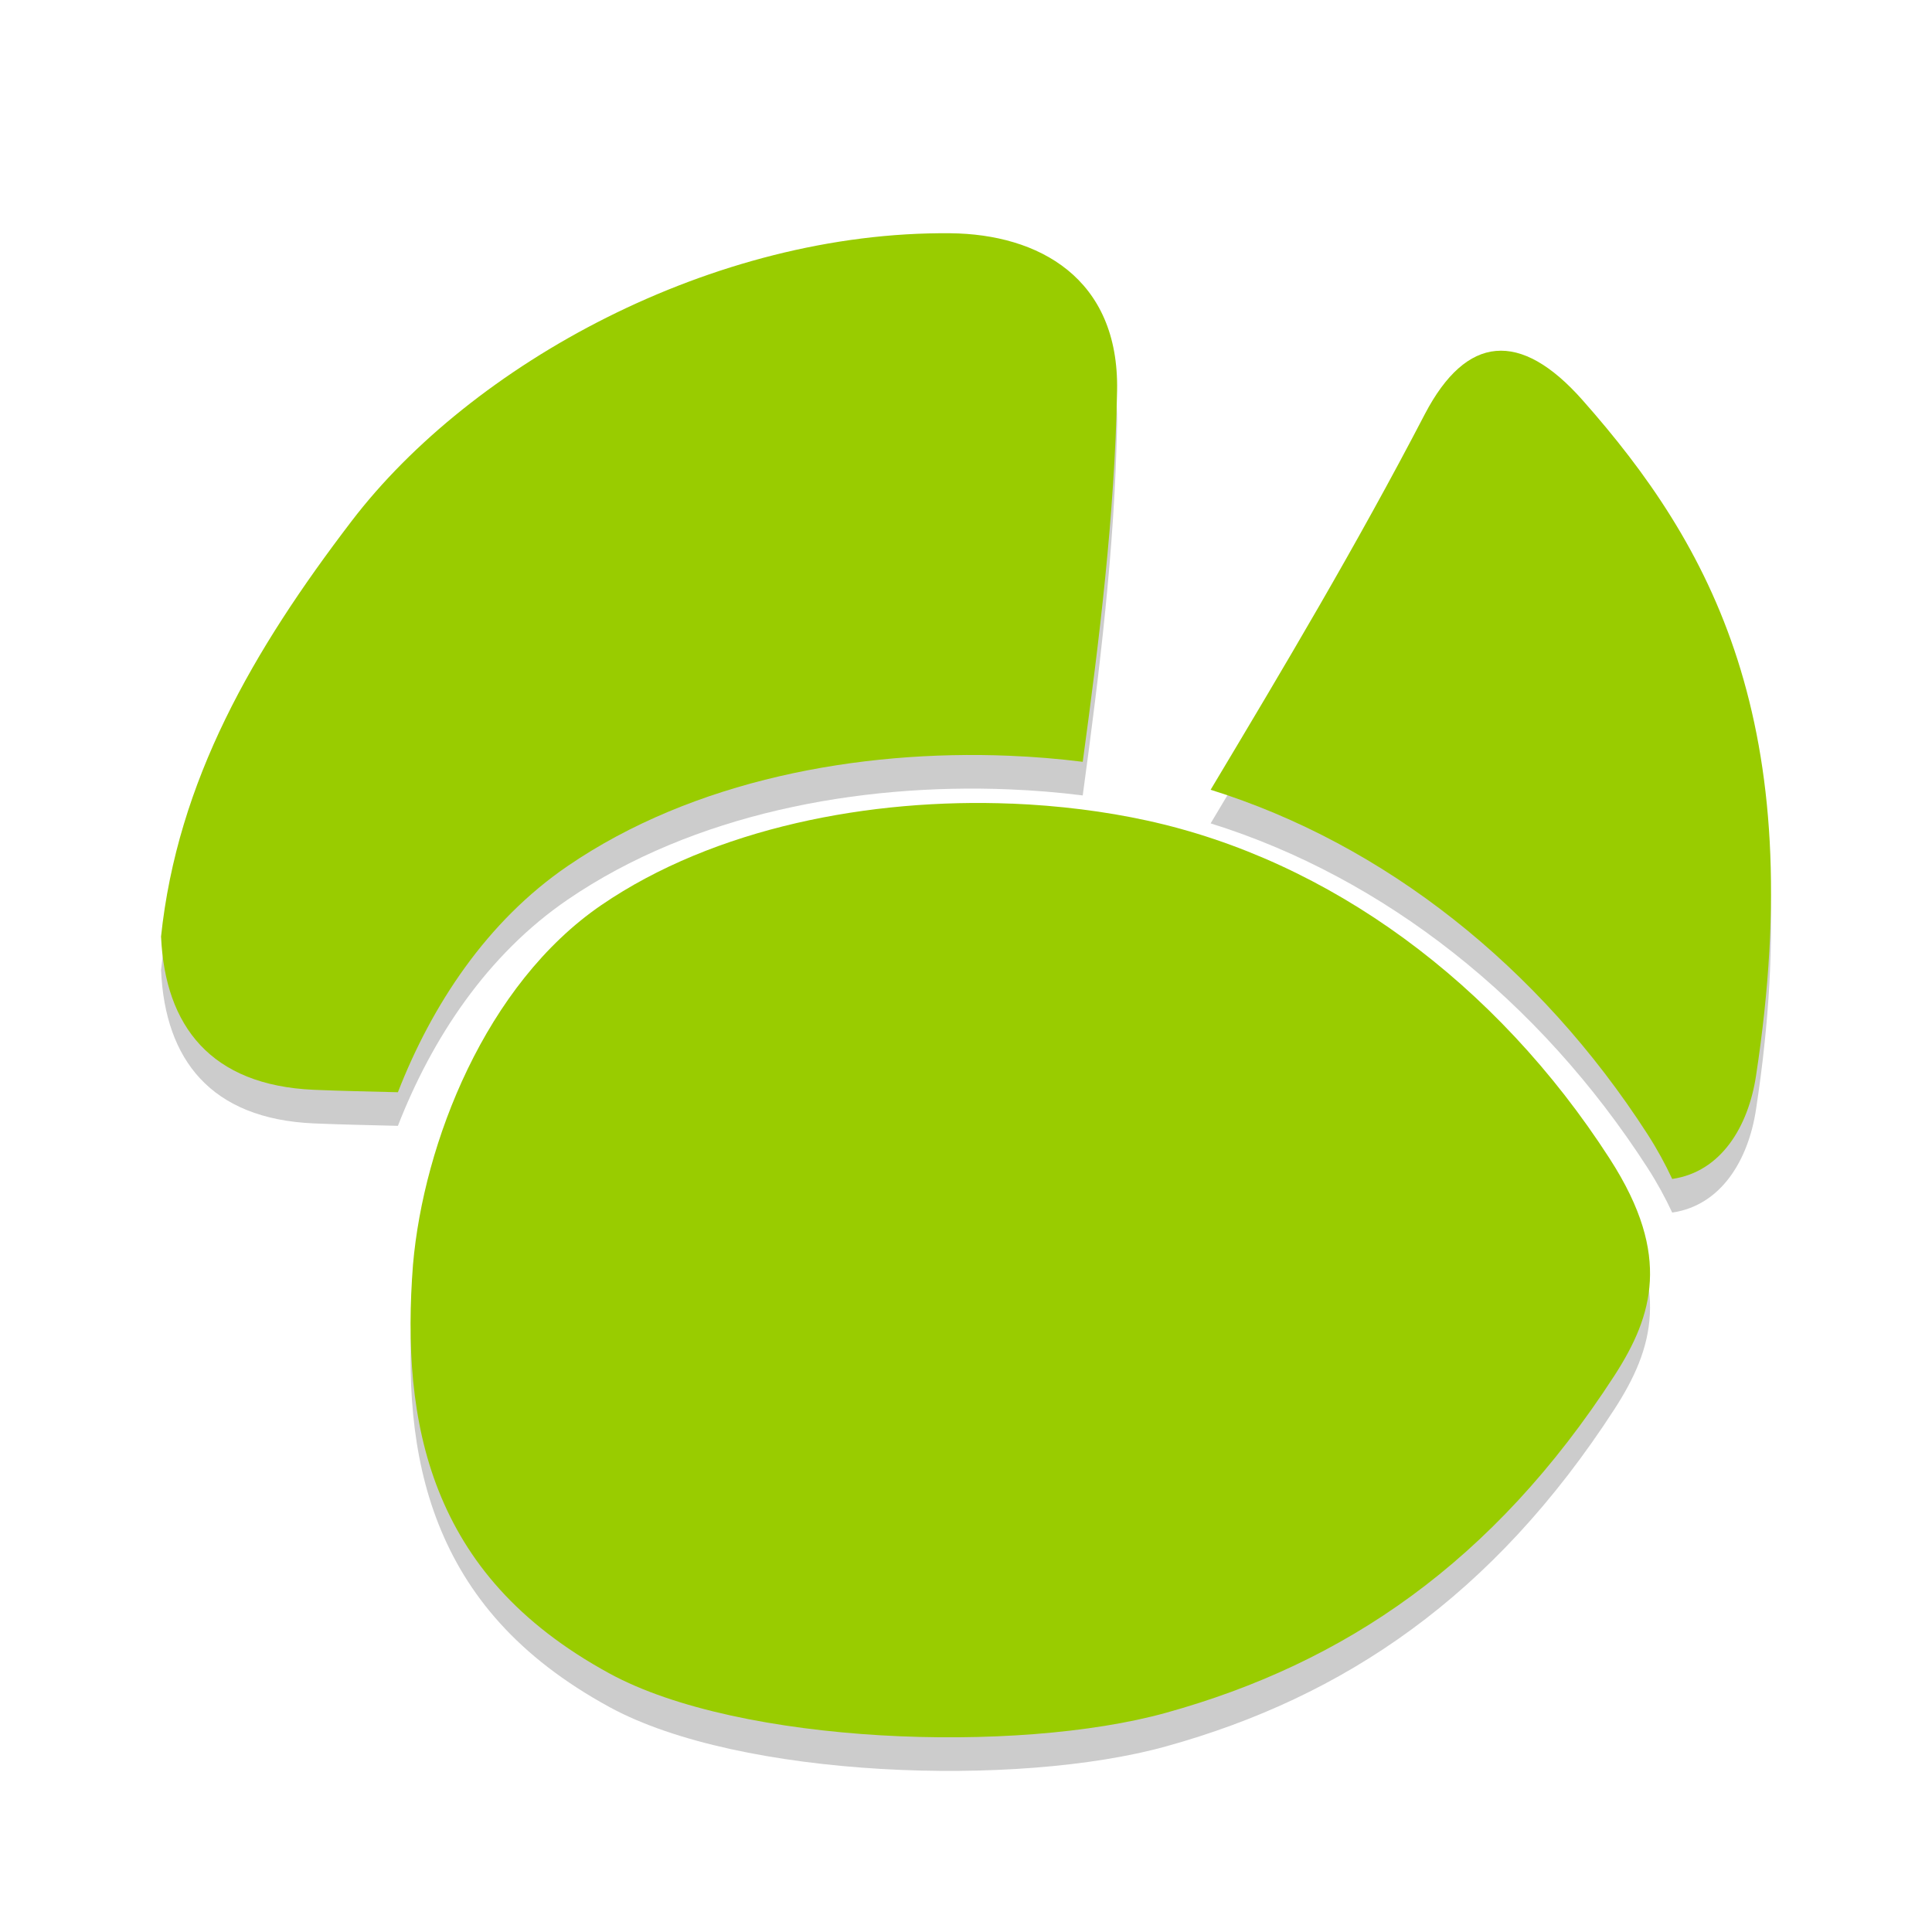 <?xml version="1.0" encoding="UTF-8" standalone="no"?>
<svg xmlns="http://www.w3.org/2000/svg" height="48" width="48" version="1.1" viewBox="0 0 48 48">
 <g transform="translate(-0.022,-0.302)">
  <g style="opacity:0.2;fill:#000000;fill-opacity:1" transform="matrix(1.187,0,0,1.187,-4.468,-2.508)">
   <path style="fill:#000000;fill-opacity:1" d="m 35.092,10.416 c -0.552,0.049 -1.05,0.49 -1.484,1.318 -1.444,2.776 -2.965,5.324 -4.486,7.867 3.633,1.134 6.878,3.694 9.143,7.207 0.208,0.323 0.376,0.634 0.518,0.939 1.025,-0.148 1.593,-1.098 1.754,-2.156 1.13,-7.392 -0.946,-11.112 -3.633,-14.148 -0.651,-0.735 -1.258,-1.077 -1.811,-1.027 z"/>
   <path style="fill:#000000;fill-opacity:1" d="M 23.676,7.953 C 18.706,7.905 13.654,10.688 11.141,13.979 9.077,16.681 7.497,19.407 7.152,22.684 h 0.002 c 0.086,1.862 1.039,3.103 3.197,3.197 0.586,0.025 1.173,0.036 1.76,0.051 0.711,-1.825 1.862,-3.58 3.555,-4.736 2.63,-1.798 6.086,-2.435 9.234,-2.307 0.525,0.021 1.042,0.064 1.545,0.127 0.349,-2.57 0.669,-5.154 0.719,-7.768 0.045,-2.362 -1.648,-3.277 -3.488,-3.295 z"/>
   <path style="fill:#000000;fill-opacity:1;" d="m 53.08,31.469 c -2.97,-0.121 -6.227,0.505 -8.592,2.121 -2.427,1.659 -3.723,4.981 -3.945,7.527 -0.127,1.647 -0.042,3.275 0.537,4.734 0.58,1.46 1.641,2.77 3.58,3.826 2.724,1.484 8.518,1.688 11.646,0.82 3.725,-1.033 6.844,-3.139 9.381,-7.053 0.421,-0.65 0.707,-1.279 0.744,-1.982 0.037,-0.703 -0.165,-1.515 -0.84,-2.562 -2.378,-3.69 -5.875,-6.247 -9.686,-7.078 -0.878,-0.192 -1.836,-0.313 -2.826,-0.354 z" transform="translate(-28.116,-11.577)"/>
  </g>
  <g transform="matrix(1.187,0,0,1.187,-4.468,-3.343)">
   <path style="fill:#99cc00;fill-opacity:1" d="m 35.092,10.416 c -0.552,0.049 -1.05,0.49 -1.484,1.318 -1.444,2.776 -2.965,5.324 -4.486,7.867 3.633,1.134 6.878,3.694 9.143,7.207 0.208,0.323 0.376,0.634 0.518,0.939 1.025,-0.148 1.593,-1.098 1.754,-2.156 1.13,-7.392 -0.946,-11.112 -3.633,-14.148 -0.651,-0.735 -1.258,-1.077 -1.811,-1.027 z"/>
   <path style="fill:#99cc00;fill-opacity:1" d="M 23.676,7.953 C 18.706,7.905 13.654,10.688 11.141,13.979 9.077,16.681 7.497,19.407 7.152,22.684 h 0.002 c 0.086,1.862 1.039,3.103 3.197,3.197 0.586,0.025 1.173,0.036 1.76,0.051 0.711,-1.825 1.862,-3.58 3.555,-4.736 2.63,-1.798 6.086,-2.435 9.234,-2.307 0.525,0.021 1.042,0.064 1.545,0.127 0.349,-2.57 0.669,-5.154 0.719,-7.768 0.045,-2.362 -1.648,-3.277 -3.488,-3.295 z"/>
   <path style="fill:#99cc00;fill-opacity:1;" d="m 53.08,31.469 c -2.97,-0.121 -6.227,0.505 -8.592,2.121 -2.427,1.659 -3.723,4.981 -3.945,7.527 -0.127,1.647 -0.042,3.275 0.537,4.734 0.58,1.46 1.641,2.77 3.58,3.826 2.724,1.484 8.518,1.688 11.646,0.82 3.725,-1.033 6.844,-3.139 9.381,-7.053 0.421,-0.65 0.707,-1.279 0.744,-1.982 0.037,-0.703 -0.165,-1.515 -0.84,-2.562 -2.378,-3.69 -5.875,-6.247 -9.686,-7.078 -0.878,-0.192 -1.836,-0.313 -2.826,-0.354 z" transform="translate(-28.116,-11.577)"/>
  </g>
 </g>
</svg>

